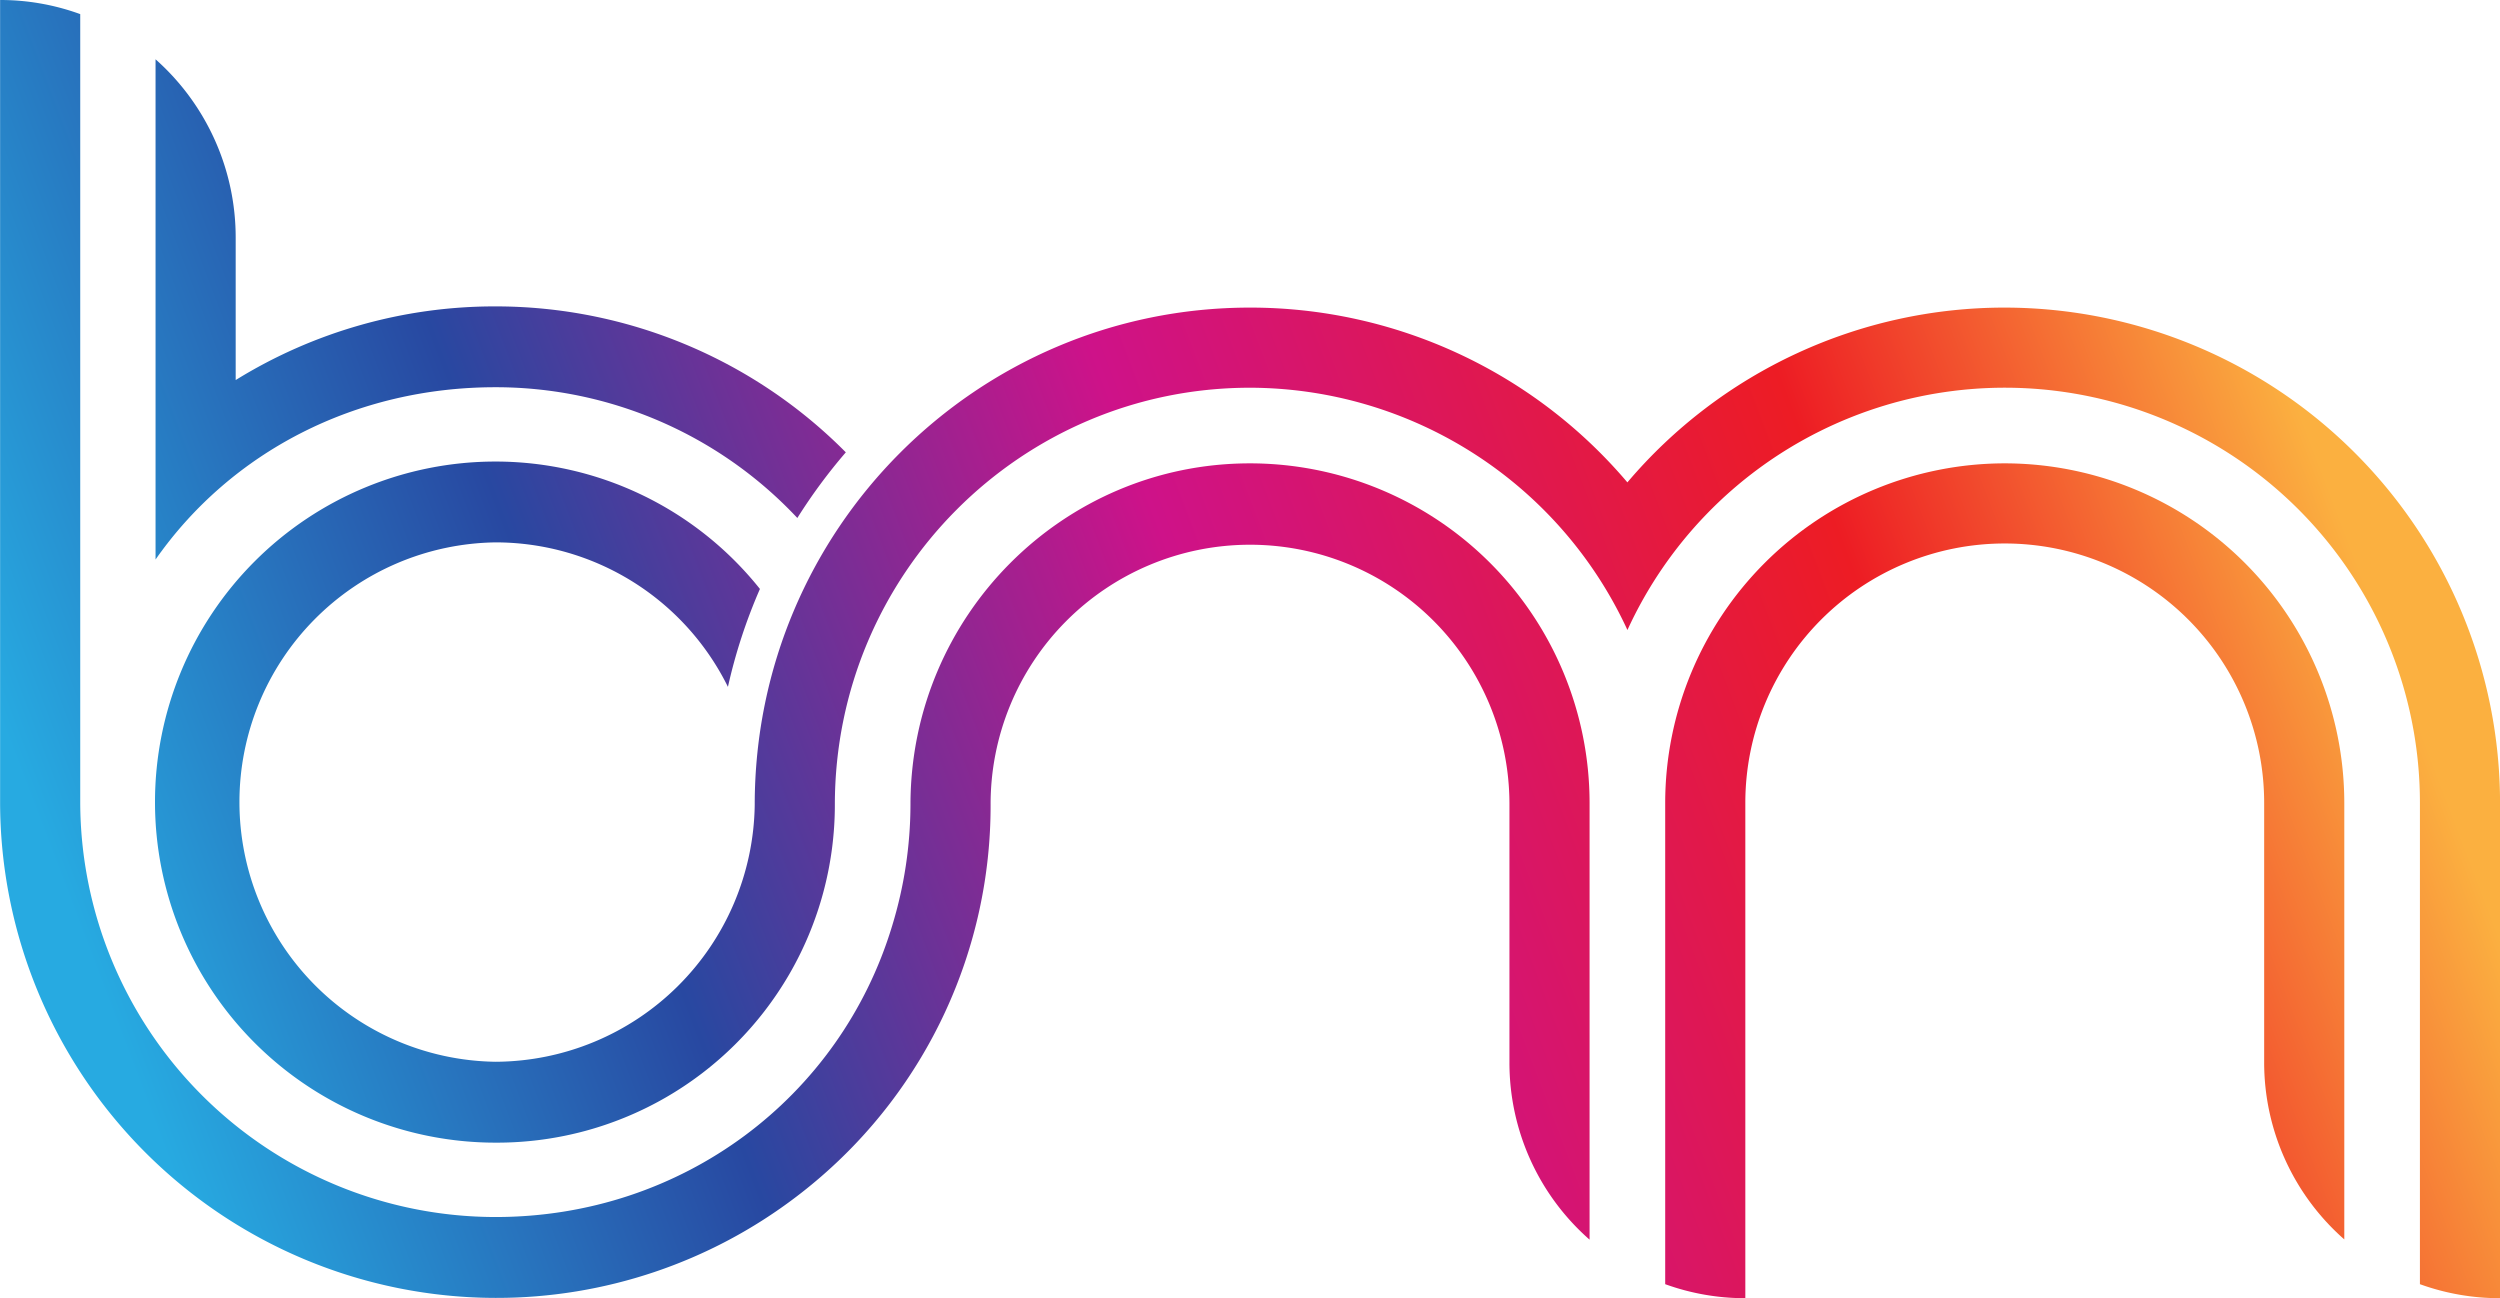 <svg id="Layer_1" data-name="Layer 1" xmlns="http://www.w3.org/2000/svg" xmlns:xlink="http://www.w3.org/1999/xlink" viewBox="0 0 499.19 259.22"><defs><style>.cls-1{fill:url(#linear-gradient);}.cls-2{fill:url(#linear-gradient-2);}.cls-3{fill:url(#linear-gradient-3);}.cls-4{fill:url(#linear-gradient-4);}</style><linearGradient id="linear-gradient" x1="213.28" y1="548.64" x2="634.82" y2="388.19" gradientUnits="userSpaceOnUse"><stop offset="0" stop-color="#27aae1"/><stop offset="0.24" stop-color="#2848a1"/><stop offset="0.51" stop-color="#ce1289"/><stop offset="0.79" stop-color="#ed1c24"/><stop offset="1" stop-color="#fbb040"/></linearGradient><linearGradient id="linear-gradient-2" x1="133.8" y1="339.85" x2="555.34" y2="179.39" xlink:href="#linear-gradient"/><linearGradient id="linear-gradient-3" x1="198.07" y1="508.69" x2="619.62" y2="348.23" xlink:href="#linear-gradient"/><linearGradient id="linear-gradient-4" x1="163.83" y1="418.72" x2="585.36" y2="258.26" xlink:href="#linear-gradient"/></defs><path class="cls-1" d="M550.7,332.2A67.87,67.87,0,0,0,482.9,400v96.1a46.84,46.84,0,0,0,16,2.8V400a51.8,51.8,0,1,1,103.6,0v51.8a47,47,0,0,0,16,35.36V400h0a67.85,67.85,0,0,0-67.8-67.8Z" transform="translate(-150.4 -239.68)"/><path class="cls-2" d="M249.33,317a82.56,82.56,0,0,1,60.28,26.11A108.4,108.4,0,0,1,319.29,330a98.46,98.46,0,0,0-70-29.14h0a98.29,98.29,0,0,0-51.83,14.71V287.18a47.58,47.58,0,0,0-16-35.66V351.4C196.51,329.9,221.34,317,249.33,317Z" transform="translate(-150.4 -239.68)"/><path class="cls-3" d="M550.7,301.1A98.71,98.71,0,0,0,475.35,336,98.71,98.71,0,0,0,400,301.1c-54.51,0-98.86,44.26-98.9,99.23v.07h0a52,52,0,0,1-51.75,51.29h0a51.86,51.86,0,0,1,0-103.71h0a51.76,51.76,0,0,1,46.4,28.85,107,107,0,0,1,6.39-19.55,67.55,67.55,0,0,0-52.79-25.44h0a68,68,0,0,0,0,136h0A67.47,67.47,0,0,0,317.1,400.4h0c0-46.11,37.19-83.3,82.9-83.3a83.17,83.17,0,0,1,75.36,48.38A82.88,82.88,0,0,1,633.6,400v96.1a46.84,46.84,0,0,0,16,2.8V400A99,99,0,0,0,550.7,301.1ZM301.11,400.4h0C301.12,400.52,301.12,400.46,301.11,400.4Z" transform="translate(-150.4 -239.68)"/><path class="cls-4" d="M400,332.2c-37.36,0-67.76,30.45-67.8,68.13v.07h0a83.38,83.38,0,0,1-3.66,24.15c-10.36,34.28-41.87,58.14-79.19,58.14a83,83,0,0,1-82.93-82.85V242.5a46.61,46.61,0,0,0-16-2.82V399.84a99.09,99.09,0,0,0,98.93,99h0a98.82,98.82,0,0,0,60.14-20.27h0c1.32-1,2.62-2.05,3.89-3.12l0,0a97.94,97.94,0,0,0,34.82-75,51.8,51.8,0,1,1,103.6-.4v51.8a47,47,0,0,0,16,35.36V400h0A67.85,67.85,0,0,0,400,332.2Zm-67.8,68.2h0C332.21,400.52,332.21,400.46,332.2,400.4Z" transform="translate(-150.4 -239.68)"/></svg>